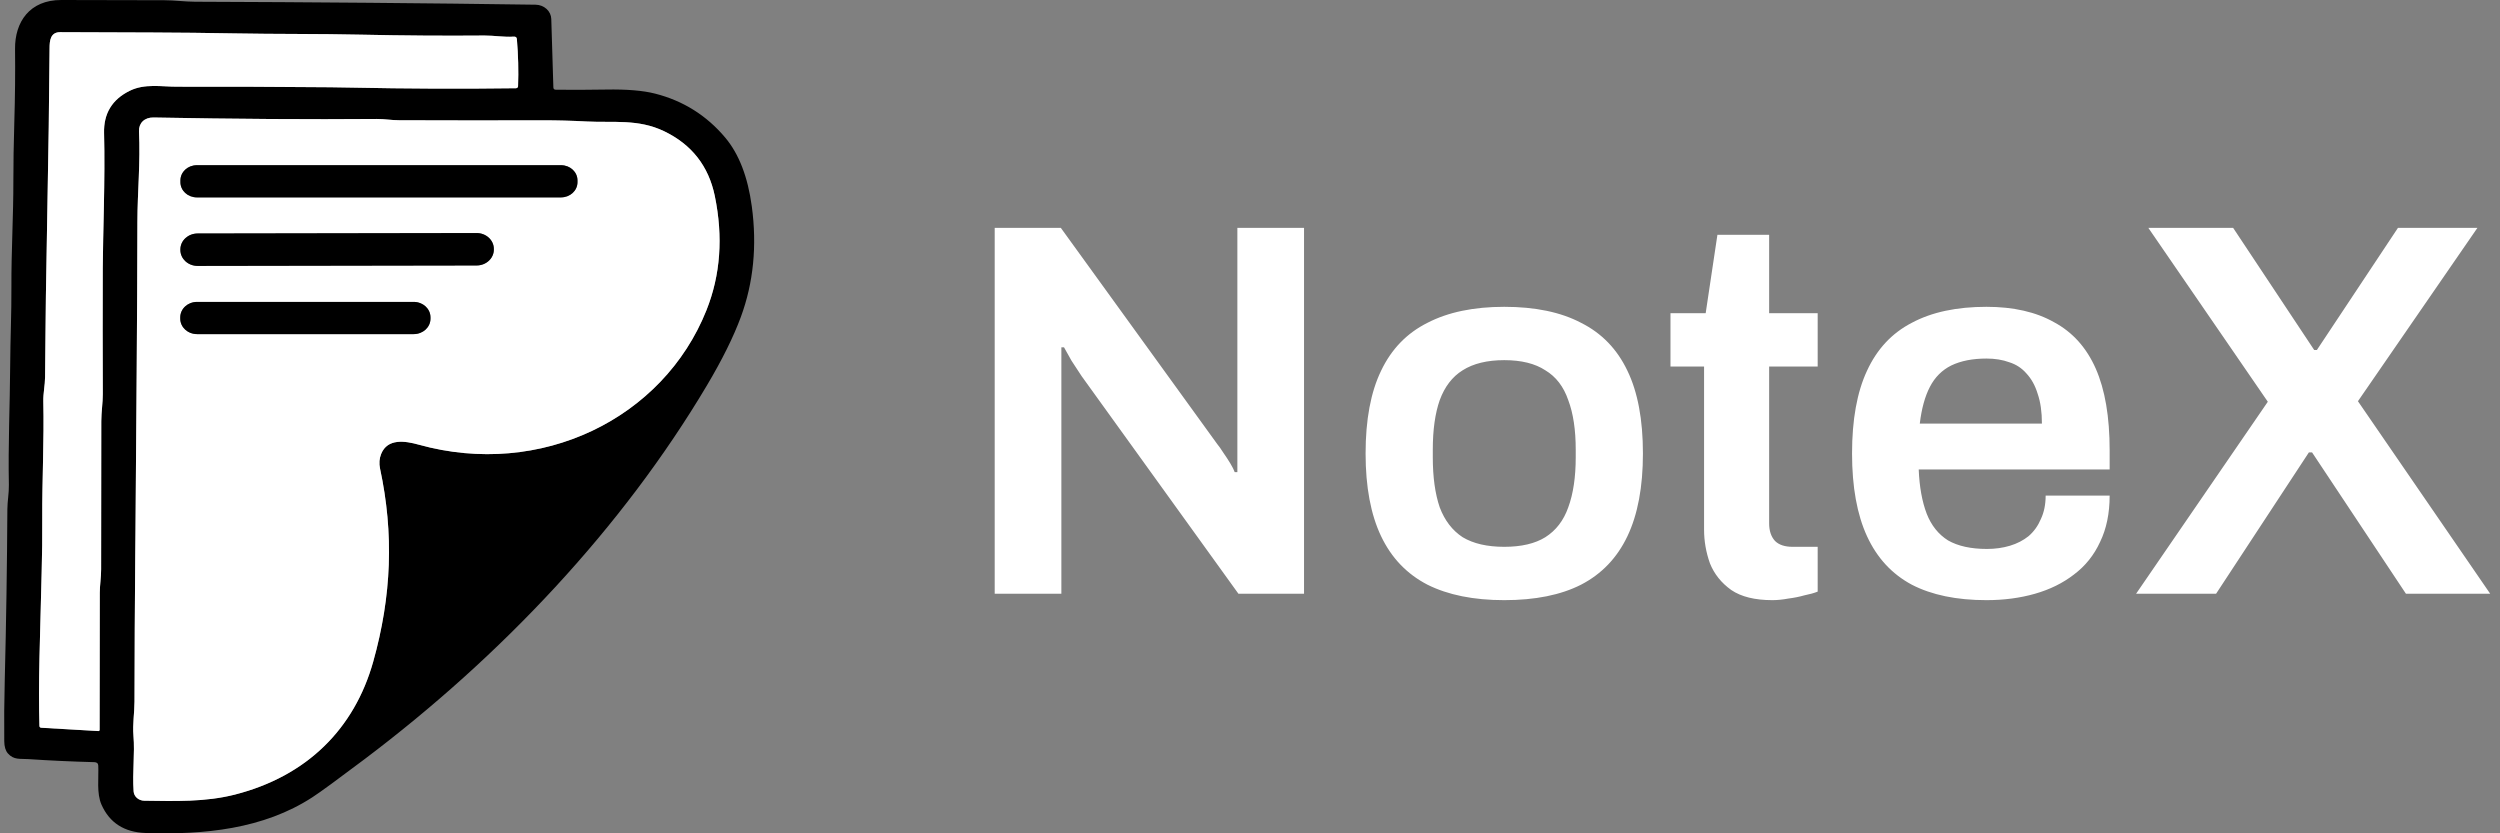 <svg width="600" height="200" viewBox="0 0 600 200" fill="none" xmlns="http://www.w3.org/2000/svg">
<rect x="0" y="0" width="600" height="200" fill="#808080" stroke="none"/>
<path d="M133.426 21.538C137.655 21.574 141.666 21.559 145.457 21.493C150.393 21.403 154.315 21.727 157.224 22.468C163.963 24.183 169.572 27.7 174.05 33.02C177.351 36.95 179.479 42.453 180.433 49.53C181.708 59.008 180.832 67.854 177.805 76.069C176.04 80.853 173.331 86.32 169.677 92.471C149.311 126.745 120.316 157.463 87.428 182.251C80.983 187.107 76.832 190.137 74.975 191.341C63.219 198.987 48.961 200.395 34.92 199.916C29.808 199.736 26.288 197.47 24.36 193.119C23.153 190.393 23.712 186.755 23.585 183.767C23.565 183.22 23.255 182.937 22.653 182.919C17.195 182.775 11.92 182.531 6.827 182.188C4.827 182.052 3.307 182.441 1.885 180.807C1.323 180.157 1.035 179.188 1.022 177.9C0.97 173.17 1.009 168.28 1.14 163.232C1.487 149.445 1.696 135.778 1.768 122.232C1.777 120.273 2.17 118.359 2.13 116.364C1.934 106.715 2.385 97.128 2.444 87.722C2.474 81.422 2.778 75.085 2.738 68.856C2.699 60.344 3.229 51.697 3.209 43.283C3.203 39.312 3.278 34.666 3.435 29.346C3.618 23.226 3.676 17.371 3.611 11.78C3.533 5.308 7.092 -0.018 14.701 4.57641e-05C23.395 0.024 31.645 0.042 39.45 0.054C41.892 0.054 44.363 0.406 46.794 0.415C75.289 0.518 102.539 0.755 128.543 1.128C129.53 1.142 130.473 1.507 131.175 2.146C131.877 2.785 132.283 3.65 132.308 4.559L132.808 20.978C132.815 21.345 133.021 21.532 133.426 21.538ZM31.184 21.764C34.753 20.021 38.724 20.816 42.529 20.807C54.479 20.783 66.732 20.828 79.29 20.942C80.918 20.96 82.633 20.987 84.438 21.023C97.597 21.3 110.723 21.351 123.816 21.177C123.952 21.175 124.081 21.125 124.178 21.038C124.275 20.95 124.331 20.832 124.336 20.707C124.473 16.994 124.379 13.221 124.052 9.388C124.019 8.961 123.771 8.762 123.307 8.792C120.953 8.955 118.571 8.512 116.305 8.53C106.52 8.609 96.708 8.539 86.869 8.323C76.358 8.088 66.052 8.205 56.247 8.016C49.69 7.895 43.166 7.823 36.675 7.799C29.648 7.775 22.235 7.748 14.436 7.718C12.063 7.709 11.906 9.857 11.897 11.5C11.805 23.951 11.629 36.817 11.367 50.099C11.08 64.578 10.896 78.043 10.818 90.494C10.808 92.462 10.347 94.384 10.396 96.352C10.612 105.812 10.092 115.119 10.142 124.498C10.168 128.794 10.119 133.112 9.994 137.451C9.805 144.233 9.632 150.997 9.475 157.743C9.331 164.038 9.328 169.529 9.465 174.217C9.471 174.494 9.625 174.641 9.926 174.659L23.595 175.454C23.636 175.456 23.677 175.451 23.716 175.438C23.754 175.425 23.79 175.404 23.819 175.378C23.849 175.352 23.872 175.32 23.887 175.285C23.903 175.25 23.91 175.212 23.908 175.174C23.902 164.191 23.915 153.215 23.948 142.244C23.948 140.538 24.271 138.534 24.271 136.666C24.278 125.322 24.291 113.464 24.31 101.091C24.31 98.925 24.683 96.605 24.673 94.565C24.634 84.497 24.631 74.408 24.663 64.298C24.693 56.67 25.262 42.841 24.977 31.928C24.853 27.228 26.922 23.84 31.184 21.764ZM159.41 31.503C153.164 28.498 147.173 29.491 140.809 29.157C137.221 28.964 133.7 28.871 130.249 28.877C118.901 28.907 107.409 28.901 95.773 28.859C94.018 28.859 92.204 28.543 90.468 28.552C74.198 28.684 56.319 28.567 36.832 28.2C34.665 28.164 33.263 29.563 33.361 31.558C33.724 38.969 32.988 46.1 32.978 53.204C32.959 64.542 32.9 76.592 32.802 89.149C32.704 101.786 32.609 114.424 32.518 127.061C32.498 129.167 32.478 131.274 32.459 133.38C32.354 145.476 32.295 157.144 32.282 168.386C32.273 171.112 31.802 173.802 32.027 176.501C32.4 180.951 31.743 185.311 32.067 189.933C32.108 190.532 32.394 191.096 32.866 191.511C33.339 191.925 33.963 192.161 34.616 192.171C42.009 192.271 49.226 192.514 56.345 190.709C73.74 186.268 85.055 174.849 89.566 158.826C93.998 143.039 94.557 128.036 91.213 112.465C90.945 111.219 91.037 110.04 91.488 108.926C93.008 105.18 97.195 105.794 100.509 106.724C129.759 114.857 159.165 100.504 169.549 74.453C172.916 66.01 173.583 56.866 171.55 47.021C170.066 39.865 166.019 34.693 159.41 31.503Z" fill="black"/>
<path d="M31.184 21.764C26.922 23.84 24.853 27.228 24.977 31.928C25.262 42.841 24.693 56.67 24.663 64.298C24.631 74.408 24.634 84.497 24.673 94.565C24.683 96.605 24.31 98.925 24.31 101.091C24.291 113.464 24.278 125.322 24.271 136.666C24.271 138.534 23.948 140.538 23.948 142.244C23.915 153.215 23.902 164.191 23.908 175.174C23.91 175.212 23.903 175.25 23.887 175.285C23.872 175.32 23.849 175.352 23.819 175.378C23.79 175.404 23.754 175.425 23.716 175.438C23.677 175.451 23.636 175.456 23.595 175.454L9.926 174.659C9.625 174.641 9.471 174.494 9.465 174.217C9.328 169.529 9.331 164.038 9.475 157.743C9.632 150.997 9.805 144.233 9.994 137.451C10.119 133.112 10.168 128.794 10.142 124.498C10.092 115.119 10.612 105.812 10.396 96.352C10.347 94.384 10.808 92.462 10.818 90.494C10.897 78.043 11.08 64.578 11.367 50.099C11.629 36.817 11.805 23.951 11.897 11.5C11.906 9.857 12.063 7.709 14.436 7.718C22.235 7.748 29.648 7.775 36.675 7.799C43.166 7.823 49.69 7.896 56.247 8.016C66.052 8.205 76.358 8.088 86.869 8.323C96.708 8.539 106.52 8.609 116.305 8.53C118.571 8.512 120.953 8.955 123.307 8.792C123.771 8.762 124.019 8.961 124.052 9.388C124.379 13.221 124.473 16.994 124.336 20.707C124.331 20.832 124.275 20.95 124.178 21.038C124.081 21.125 123.952 21.175 123.816 21.177C110.723 21.351 97.597 21.3 84.438 21.023C82.633 20.987 80.918 20.96 79.29 20.942C66.732 20.828 54.479 20.783 42.529 20.807C38.724 20.816 34.753 20.021 31.184 21.764Z" fill="white"/>
<path d="M159.41 31.504C166.019 34.693 170.066 39.865 171.55 47.021C173.583 56.866 172.916 66.01 169.549 74.453C159.165 100.504 129.759 114.857 100.509 106.724C97.195 105.794 93.008 105.18 91.488 108.926C91.037 110.04 90.945 111.219 91.213 112.465C94.557 128.036 93.998 143.039 89.566 158.826C85.055 174.849 73.74 186.268 56.345 190.709C49.226 192.514 42.009 192.271 34.616 192.171C33.963 192.161 33.339 191.925 32.866 191.511C32.394 191.096 32.108 190.533 32.067 189.933C31.743 185.311 32.4 180.951 32.027 176.501C31.802 173.802 32.273 171.112 32.282 168.386C32.295 157.144 32.354 145.476 32.459 133.38C32.478 131.274 32.498 129.167 32.518 127.061C32.609 114.424 32.704 101.786 32.802 89.149C32.9 76.592 32.959 64.542 32.978 53.204C32.988 46.1 33.724 38.969 33.361 31.558C33.263 29.563 34.665 28.164 36.832 28.2C56.319 28.567 74.198 28.684 90.468 28.552C92.204 28.543 94.018 28.859 95.773 28.859C107.409 28.901 118.901 28.907 130.249 28.877C133.7 28.871 137.221 28.964 140.809 29.157C147.173 29.491 153.164 28.498 159.41 31.504ZM138.593 43.283C138.593 42.319 138.177 41.393 137.436 40.711C136.695 40.029 135.69 39.646 134.642 39.646H47.255C46.207 39.646 45.202 40.029 44.461 40.711C43.72 41.393 43.304 42.319 43.304 43.283V43.735C43.304 44.7 43.72 45.625 44.461 46.307C45.202 46.989 46.207 47.373 47.255 47.373H134.642C135.69 47.373 136.695 46.989 137.436 46.307C138.177 45.625 138.593 44.7 138.593 43.735V43.283ZM118.521 59.733C118.52 59.233 118.412 58.738 118.204 58.276C117.995 57.814 117.689 57.395 117.304 57.041C116.919 56.688 116.463 56.408 115.96 56.218C115.458 56.027 114.92 55.929 114.376 55.93L47.424 56.038C46.881 56.039 46.343 56.138 45.842 56.331C45.34 56.523 44.884 56.804 44.501 57.158C44.117 57.513 43.813 57.933 43.606 58.396C43.399 58.858 43.293 59.354 43.294 59.854L43.294 60.017C43.295 60.517 43.403 61.012 43.612 61.474C43.821 61.936 44.126 62.355 44.511 62.708C44.896 63.061 45.353 63.341 45.855 63.532C46.358 63.722 46.896 63.82 47.439 63.819L114.391 63.712C114.934 63.711 115.472 63.611 115.974 63.419C116.476 63.227 116.931 62.945 117.315 62.591C117.698 62.237 118.002 61.816 118.209 61.354C118.416 60.891 118.523 60.396 118.522 59.895L118.521 59.733ZM103.313 76.159C103.313 75.177 102.89 74.236 102.136 73.542C101.382 72.848 100.359 72.458 99.293 72.458H47.285C46.218 72.458 45.196 72.848 44.442 73.542C43.688 74.236 43.264 75.177 43.264 76.159V76.484C43.264 77.466 43.688 78.407 44.442 79.101C45.196 79.795 46.218 80.185 47.285 80.185H99.293C100.359 80.185 101.382 79.795 102.136 79.101C102.89 78.407 103.313 77.466 103.313 76.484V76.159Z" fill="white"/>
<path d="M134.642 39.646H47.255C45.073 39.646 43.304 41.274 43.304 43.283V43.735C43.304 45.744 45.073 47.373 47.255 47.373H134.642C136.824 47.373 138.593 45.744 138.593 43.735V43.283C138.593 41.274 136.824 39.646 134.642 39.646Z" fill="black"/>
<path d="M114.376 55.93L47.425 56.038C45.139 56.042 43.29 57.75 43.294 59.854L43.294 60.016C43.298 62.12 45.154 63.823 47.439 63.819L114.391 63.712C116.676 63.708 118.526 61.999 118.522 59.896L118.521 59.733C118.517 57.629 116.662 55.927 114.376 55.93Z" fill="black"/>
<path d="M99.293 72.458H47.285C45.064 72.458 43.264 74.115 43.264 76.159V76.484C43.264 78.528 45.064 80.185 47.285 80.185H99.293C101.513 80.185 103.313 78.528 103.313 76.484V76.159C103.313 74.115 101.513 72.458 99.293 72.458Z" fill="black"/>
<path d="M238.728 142.5V54.692H254.6L292.104 106.532C292.531 107.044 293.043 107.769 293.64 108.708C294.237 109.561 294.792 110.415 295.304 111.268C295.816 112.121 296.157 112.804 296.328 113.316H296.968C296.968 112.121 296.968 110.969 296.968 109.86C296.968 108.751 296.968 107.641 296.968 106.532V54.692H312.968V142.5H297.224L259.592 90.276C258.909 89.252 258.099 88.015 257.16 86.564C256.307 85.028 255.709 83.961 255.368 83.364H254.728C254.728 84.473 254.728 85.625 254.728 86.82C254.728 87.929 254.728 89.081 254.728 90.276V142.5H238.728ZM361.022 144.036C353.683 144.036 347.539 142.799 342.59 140.324C337.641 137.764 333.929 133.881 331.454 128.676C328.979 123.471 327.742 116.857 327.742 108.836C327.742 100.729 328.979 94.116 331.454 88.996C333.929 83.791 337.641 79.951 342.59 77.476C347.539 74.916 353.683 73.636 361.022 73.636C368.446 73.636 374.59 74.916 379.454 77.476C384.403 79.951 388.115 83.791 390.59 88.996C393.065 94.116 394.302 100.729 394.302 108.836C394.302 116.857 393.065 123.471 390.59 128.676C388.115 133.881 384.403 137.764 379.454 140.324C374.59 142.799 368.446 144.036 361.022 144.036ZM361.022 131.236C365.118 131.236 368.403 130.468 370.878 128.932C373.438 127.311 375.273 124.921 376.382 121.764C377.577 118.521 378.174 114.511 378.174 109.732V107.94C378.174 103.161 377.577 99.193 376.382 96.036C375.273 92.793 373.438 90.404 370.878 88.868C368.403 87.247 365.118 86.436 361.022 86.436C356.926 86.436 353.598 87.247 351.038 88.868C348.563 90.404 346.729 92.793 345.534 96.036C344.425 99.193 343.87 103.161 343.87 107.94V109.732C343.87 114.511 344.425 118.521 345.534 121.764C346.729 124.921 348.563 127.311 351.038 128.932C353.598 130.468 356.926 131.236 361.022 131.236ZM425.362 144.036C421.181 144.036 417.895 143.225 415.506 141.604C413.117 139.897 411.41 137.764 410.386 135.204C409.447 132.559 408.978 129.871 408.978 127.14V87.972H400.914V75.172H409.362L412.178 56.356H424.594V75.172H436.242V87.972H424.594V125.604C424.594 127.396 425.063 128.804 426.002 129.828C426.941 130.767 428.349 131.236 430.226 131.236H436.242V141.988C435.389 142.329 434.322 142.628 433.042 142.884C431.847 143.225 430.567 143.481 429.202 143.652C427.837 143.908 426.557 144.036 425.362 144.036ZM476.748 144.036C469.58 144.036 463.607 142.799 458.828 140.324C454.049 137.764 450.465 133.881 448.076 128.676C445.687 123.471 444.492 116.857 444.492 108.836C444.492 100.729 445.687 94.116 448.076 88.996C450.465 83.791 454.049 79.951 458.828 77.476C463.607 74.916 469.58 73.636 476.748 73.636C483.233 73.636 488.652 74.873 493.004 77.348C497.441 79.737 500.769 83.449 502.988 88.484C505.207 93.519 506.316 100.047 506.316 108.068V112.676H460.492C460.663 116.857 461.303 120.399 462.412 123.3C463.521 126.116 465.228 128.249 467.532 129.7C469.921 131.065 473.036 131.748 476.876 131.748C478.839 131.748 480.673 131.492 482.38 130.98C484.087 130.468 485.58 129.7 486.86 128.676C488.14 127.567 489.121 126.201 489.804 124.58C490.572 122.959 490.956 121.081 490.956 118.948H506.316C506.316 123.215 505.548 126.927 504.012 130.084C502.561 133.241 500.471 135.844 497.74 137.892C495.095 139.94 491.98 141.476 488.396 142.5C484.812 143.524 480.929 144.036 476.748 144.036ZM460.748 101.668H490.06C490.06 98.852 489.719 96.463 489.036 94.5C488.439 92.537 487.543 90.916 486.348 89.636C485.239 88.356 483.873 87.46 482.252 86.948C480.631 86.351 478.796 86.052 476.748 86.052C473.42 86.052 470.604 86.607 468.3 87.716C466.081 88.825 464.375 90.532 463.18 92.836C461.985 95.14 461.175 98.084 460.748 101.668ZM512.658 142.5L544.274 96.42L515.602 54.692H535.954L555.41 84.004H556.05L575.506 54.692H594.578L565.906 96.292L597.65 142.5H577.426L554.898 108.58H554.13L531.858 142.5H512.658Z" fill="white"/>
</svg>
